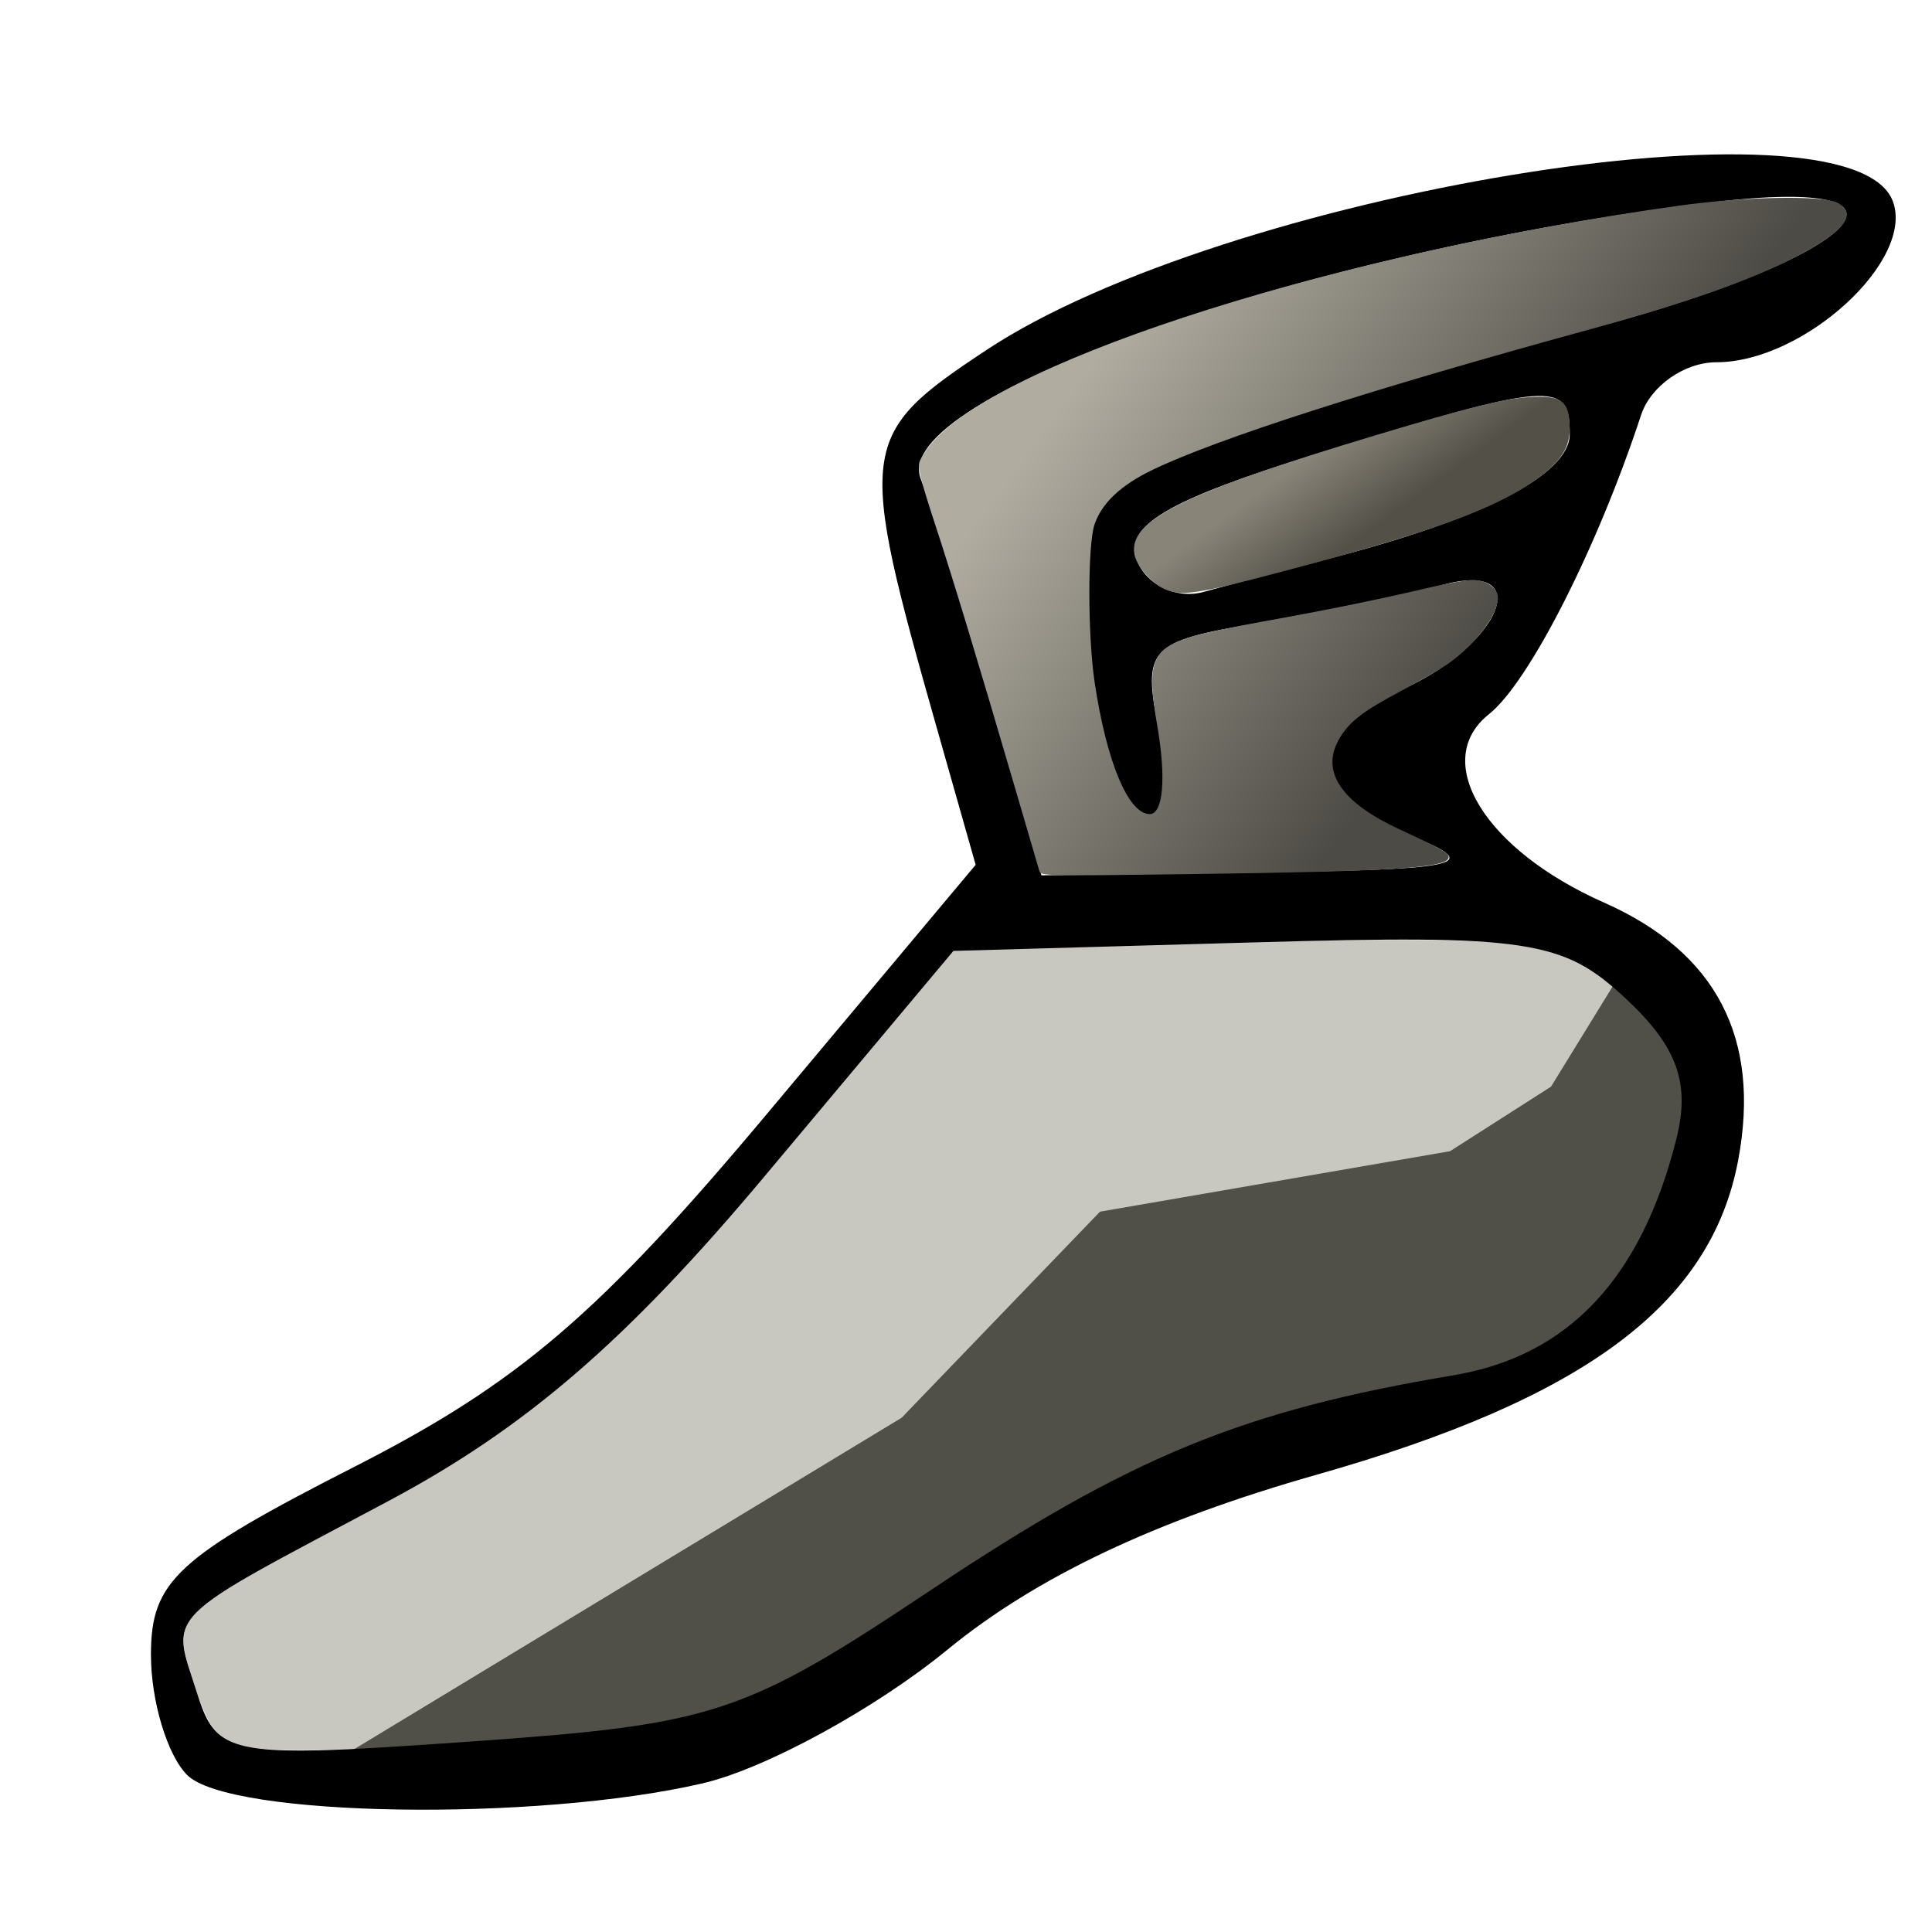 <?xml version="1.0" encoding="UTF-8" standalone="no"?>
<!-- Created with Inkscape (http://www.inkscape.org/) -->

<svg
   version="1.1"
   id="svg106907"
   width="64"
   height="64"
   viewBox="0 0 64 64"
   sodipodi:docname="scout.svg"
   inkscape:version="1.2.1 (9c6d41e410, 2022-07-14)"
   xmlns:inkscape="http://www.inkscape.org/namespaces/inkscape"
   xmlns:sodipodi="http://sodipodi.sourceforge.net/DTD/sodipodi-0.dtd"
   xmlns:xlink="http://www.w3.org/1999/xlink"
   xmlns="http://www.w3.org/2000/svg"
   xmlns:svg="http://www.w3.org/2000/svg">
  <defs
     id="defs106911">
    <linearGradient
       inkscape:collect="always"
       id="linearGradient8346">
      <stop
         style="stop-color:#888478;stop-opacity:1;"
         offset="0"
         id="stop8342" />
      <stop
         style="stop-color:#535048;stop-opacity:1;"
         offset="1"
         id="stop8344" />
    </linearGradient>
    <linearGradient
       inkscape:collect="always"
       id="linearGradient6067">
      <stop
         style="stop-color:#b0aca0;stop-opacity:1;"
         offset="0"
         id="stop6063" />
      <stop
         style="stop-color:#4d4b45;stop-opacity:1;"
         offset="1"
         id="stop6065" />
    </linearGradient>
    <filter
       inkscape:collect="always"
       style="color-interpolation-filters:sRGB"
       id="filter5309"
       x="-0.045"
       y="-0.077"
       width="1.091"
       height="1.155">
      <feGaussianBlur
         inkscape:collect="always"
         stdDeviation="0.87"
         id="feGaussianBlur5311" />
    </filter>
    <linearGradient
       inkscape:collect="always"
       xlink:href="#linearGradient6067"
       id="linearGradient6069"
       x1="33.666"
       y1="15.423"
       x2="46.489"
       y2="24.941"
       gradientUnits="userSpaceOnUse" />
    <linearGradient
       inkscape:collect="always"
       xlink:href="#linearGradient8346"
       id="linearGradient8348"
       x1="40.54"
       y1="17.141"
       x2="42.435"
       y2="19.741"
       gradientUnits="userSpaceOnUse" />
  </defs>
  <sodipodi:namedview
     id="namedview106909"
     pagecolor="#ffffff"
     bordercolor="#000000"
     borderopacity="0.25"
     inkscape:showpageshadow="2"
     inkscape:pageopacity="0.0"
     inkscape:pagecheckerboard="0"
     inkscape:deskcolor="#d1d1d1"
     showgrid="false"
     inkscape:zoom="4.0117187"
     inkscape:cx="-8.4751705"
     inkscape:cy="-27.544304"
     inkscape:window-width="2498"
     inkscape:window-height="1421"
     inkscape:window-x="62"
     inkscape:window-y="0"
     inkscape:window-maximized="1"
     inkscape:current-layer="svg106907" />
  <path
     style="fill:#c8c8c0;fill-opacity:1;stroke-width:0.5"
     d="M 8.196,57.868 C 7.591,57.735 7.408,57.634 7.073,57.252 6.739,56.872 6.081,54.959 6.081,54.367 c 0,-0.897 0.601,-1.348 4.803,-3.605 3.867,-2.078 4.71,-2.589 6.518,-3.954 1.372,-1.036 2.551,-2.088 4.131,-3.69 1.74,-1.763 2.536,-2.672 6.787,-7.75 l 3.247,-3.88 1.732,-0.057 c 10.801,-0.355 15.604,-0.386 17.129,-0.109 1.493,0.271 2.44,0.777 3.627,1.938 1.752,1.713 2.022,2.981 1.177,5.527 -0.888,2.676 -2.08,4.408 -3.813,5.539 -1.173,0.766 -1.942,1.011 -4.843,1.546 -3.64,0.671 -6.679,1.667 -9.559,3.13 -1.729,0.879 -3.342,1.842 -6.06,3.621 -2.884,1.887 -3.84,2.47 -5.003,3.049 -2.681,1.336 -4.362,1.638 -11.895,2.14 -2.938,0.196 -5.13,0.216 -5.863,0.054 z"
     id="path109542" />
  <path
     style="display:inline;fill:#505048;fill-opacity:1;stroke-width:0.5;filter:url(#filter5309)"
     d="M 51.379,35.997 48.034,38.135 36.439,40.138 29.869,46.964 11.149,58.297 25.068,58.133 38.954,48.956 50.716,45.817 54.993,42.352 57.194,36.772 56.766,33.655 54.278,31.283"
     id="path897"
     sodipodi:nodetypes="cccccccccccc"
     inkscape:label="path897" />
  <path
     style="display:inline;fill:#000000"
     d="M 6.2,58.8 C 5.54,58.14 5,56.346 5,54.813 5,52.378 5.854,51.59 11.75,48.584 17.173,45.819 19.859,43.521 25.41,36.895 l 6.91,-8.247 -1.299,-4.574 C 28.387,14.792 28.439,14.4 32.672,11.598 40.547,6.387 61.285,2.973 62.698,6.656 63.451,8.617 59.754,12 56.858,12 c -1.056,0 -2.18,0.787 -2.496,1.75 -1.449,4.406 -3.709,8.851 -5.038,9.908 -1.943,1.547 -0.147,4.489 3.811,6.241 3.721,1.647 5.202,4.491 4.445,8.531 -0.898,4.785 -5.065,7.894 -13.968,10.423 -5.344,1.518 -9.288,3.387 -12.224,5.793 -2.384,1.954 -6.034,3.947 -8.111,4.429 C 17.747,60.359 7.595,60.195 6.2,58.8 Z m 24.667,-6.147 c 6.597,-4.404 10.31,-5.928 17.286,-7.096 3.797,-0.635 6.22,-3.208 7.382,-7.84 0.462,-1.84 0.023,-3.052 -1.678,-4.637 -2.087,-1.944 -3.242,-2.119 -12.289,-1.863 L 31.583,31.5 25.336,38.956 c -4.571,5.456 -7.92,8.347 -12.483,10.775 -7.587,4.037 -7.188,3.639 -6.333,6.334 0.486,1.53 0.818,1.993 4.014,1.917 1.241,-0.03 2.914,-0.14 5.194,-0.301 7.945,-0.561 8.942,-0.892 15.138,-5.028 z M 46.75,27.701 c -3.405,-1.346 -3.533,-3.387 -0.305,-4.857 3.354,-1.528 4.415,-4.312 1.32,-3.463 -1.246,0.342 -3.996,0.91 -6.111,1.264 -3.599,0.601 -3.81,0.827 -3.275,3.499 C 38.693,25.714 38.564,27 38.092,27 c -1.086,0 -2.06,-3.571 -2.078,-7.614 -0.012,-2.75 0.484,-3.302 4.236,-4.72 2.337,-0.883 7.963,-2.592 12.5,-3.797 8.943,-2.376 11.525,-5.069 4,-4.172 -13.301,1.586 -27.286,6.464 -26.252,9.157 0.33,0.86 1.366,4.169 2.301,7.353 L 34.5,28.997 42,28.892 c 6.48,-0.091 7.126,-0.253 4.75,-1.192 z M 44,18.512 c 5.17,-1.337 8,-2.799 8,-4.134 0,-1.799 -0.574,-1.754 -8.353,0.649 -4.976,1.537 -6.424,2.391 -5.987,3.53 0.317,0.826 1.311,1.3 2.208,1.052 C 40.766,19.361 42.625,18.868 44,18.512 Z"
     id="path107397"
     sodipodi:nodetypes="sssscssssssssssssssssscsssssssssssssssssscssssssss" />
  <path
     style="fill:url(#linearGradient6069);fill-opacity:1;stroke-width:0.5"
     d="m 34.43,28.853 c -0.027,-0.091 -0.391,-1.336 -0.81,-2.766 -1.278,-4.366 -2.055,-6.925 -2.654,-8.75 -0.426,-1.295 -0.558,-1.811 -0.515,-2.006 0.032,-0.144 0.257,-0.48 0.501,-0.747 2.52,-2.757 13.472,-6.208 24.66,-7.77 2.189,-0.306 4.792,-0.351 5.266,-0.092 0.688,0.376 0.171,1.006 -1.523,1.855 -1.533,0.768 -3.605,1.49 -6.739,2.348 -7.178,1.964 -12.331,3.621 -14.446,4.644 -1.039,0.502 -1.665,1.091 -1.91,1.796 -0.233,0.669 -0.231,3.683 0.002,5.241 0.395,2.635 1.117,4.362 1.824,4.362 0.445,0 0.549,-1.197 0.253,-2.908 -0.37,-2.142 -0.199,-2.572 1.191,-2.986 0.339,-0.101 1.409,-0.326 2.378,-0.499 2.028,-0.363 3.851,-0.735 5.404,-1.104 0.597,-0.142 1.256,-0.258 1.464,-0.258 0.471,0 0.844,0.263 0.844,0.595 0,0.572 -0.775,1.582 -1.697,2.212 -0.231,0.158 -0.9,0.543 -1.488,0.857 -1.268,0.676 -1.69,0.994 -2.028,1.527 -0.696,1.098 -0.032,2.147 1.936,3.06 1.394,0.646 1.647,0.789 1.647,0.928 0,0.362 -1.766,0.476 -8.825,0.568 -4.541,0.059 -4.685,0.056 -4.732,-0.105 z"
     id="path111683" />
  <path
     style="fill:url(#linearGradient8348);fill-opacity:1;stroke-width:0.5"
     d="m 38.499,19.475 c -0.41,-0.217 -0.852,-0.749 -0.919,-1.109 -0.211,-1.126 1.632,-2.036 8.013,-3.955 2.985,-0.897 4.171,-1.194 5.019,-1.253 1.133,-0.079 1.385,0.115 1.385,1.065 0,0.586 -0.287,1.047 -0.974,1.563 -1.382,1.038 -3.483,1.812 -8.561,3.153 -2.916,0.77 -3.396,0.835 -3.963,0.535 z"
     id="path111685" />
</svg>
